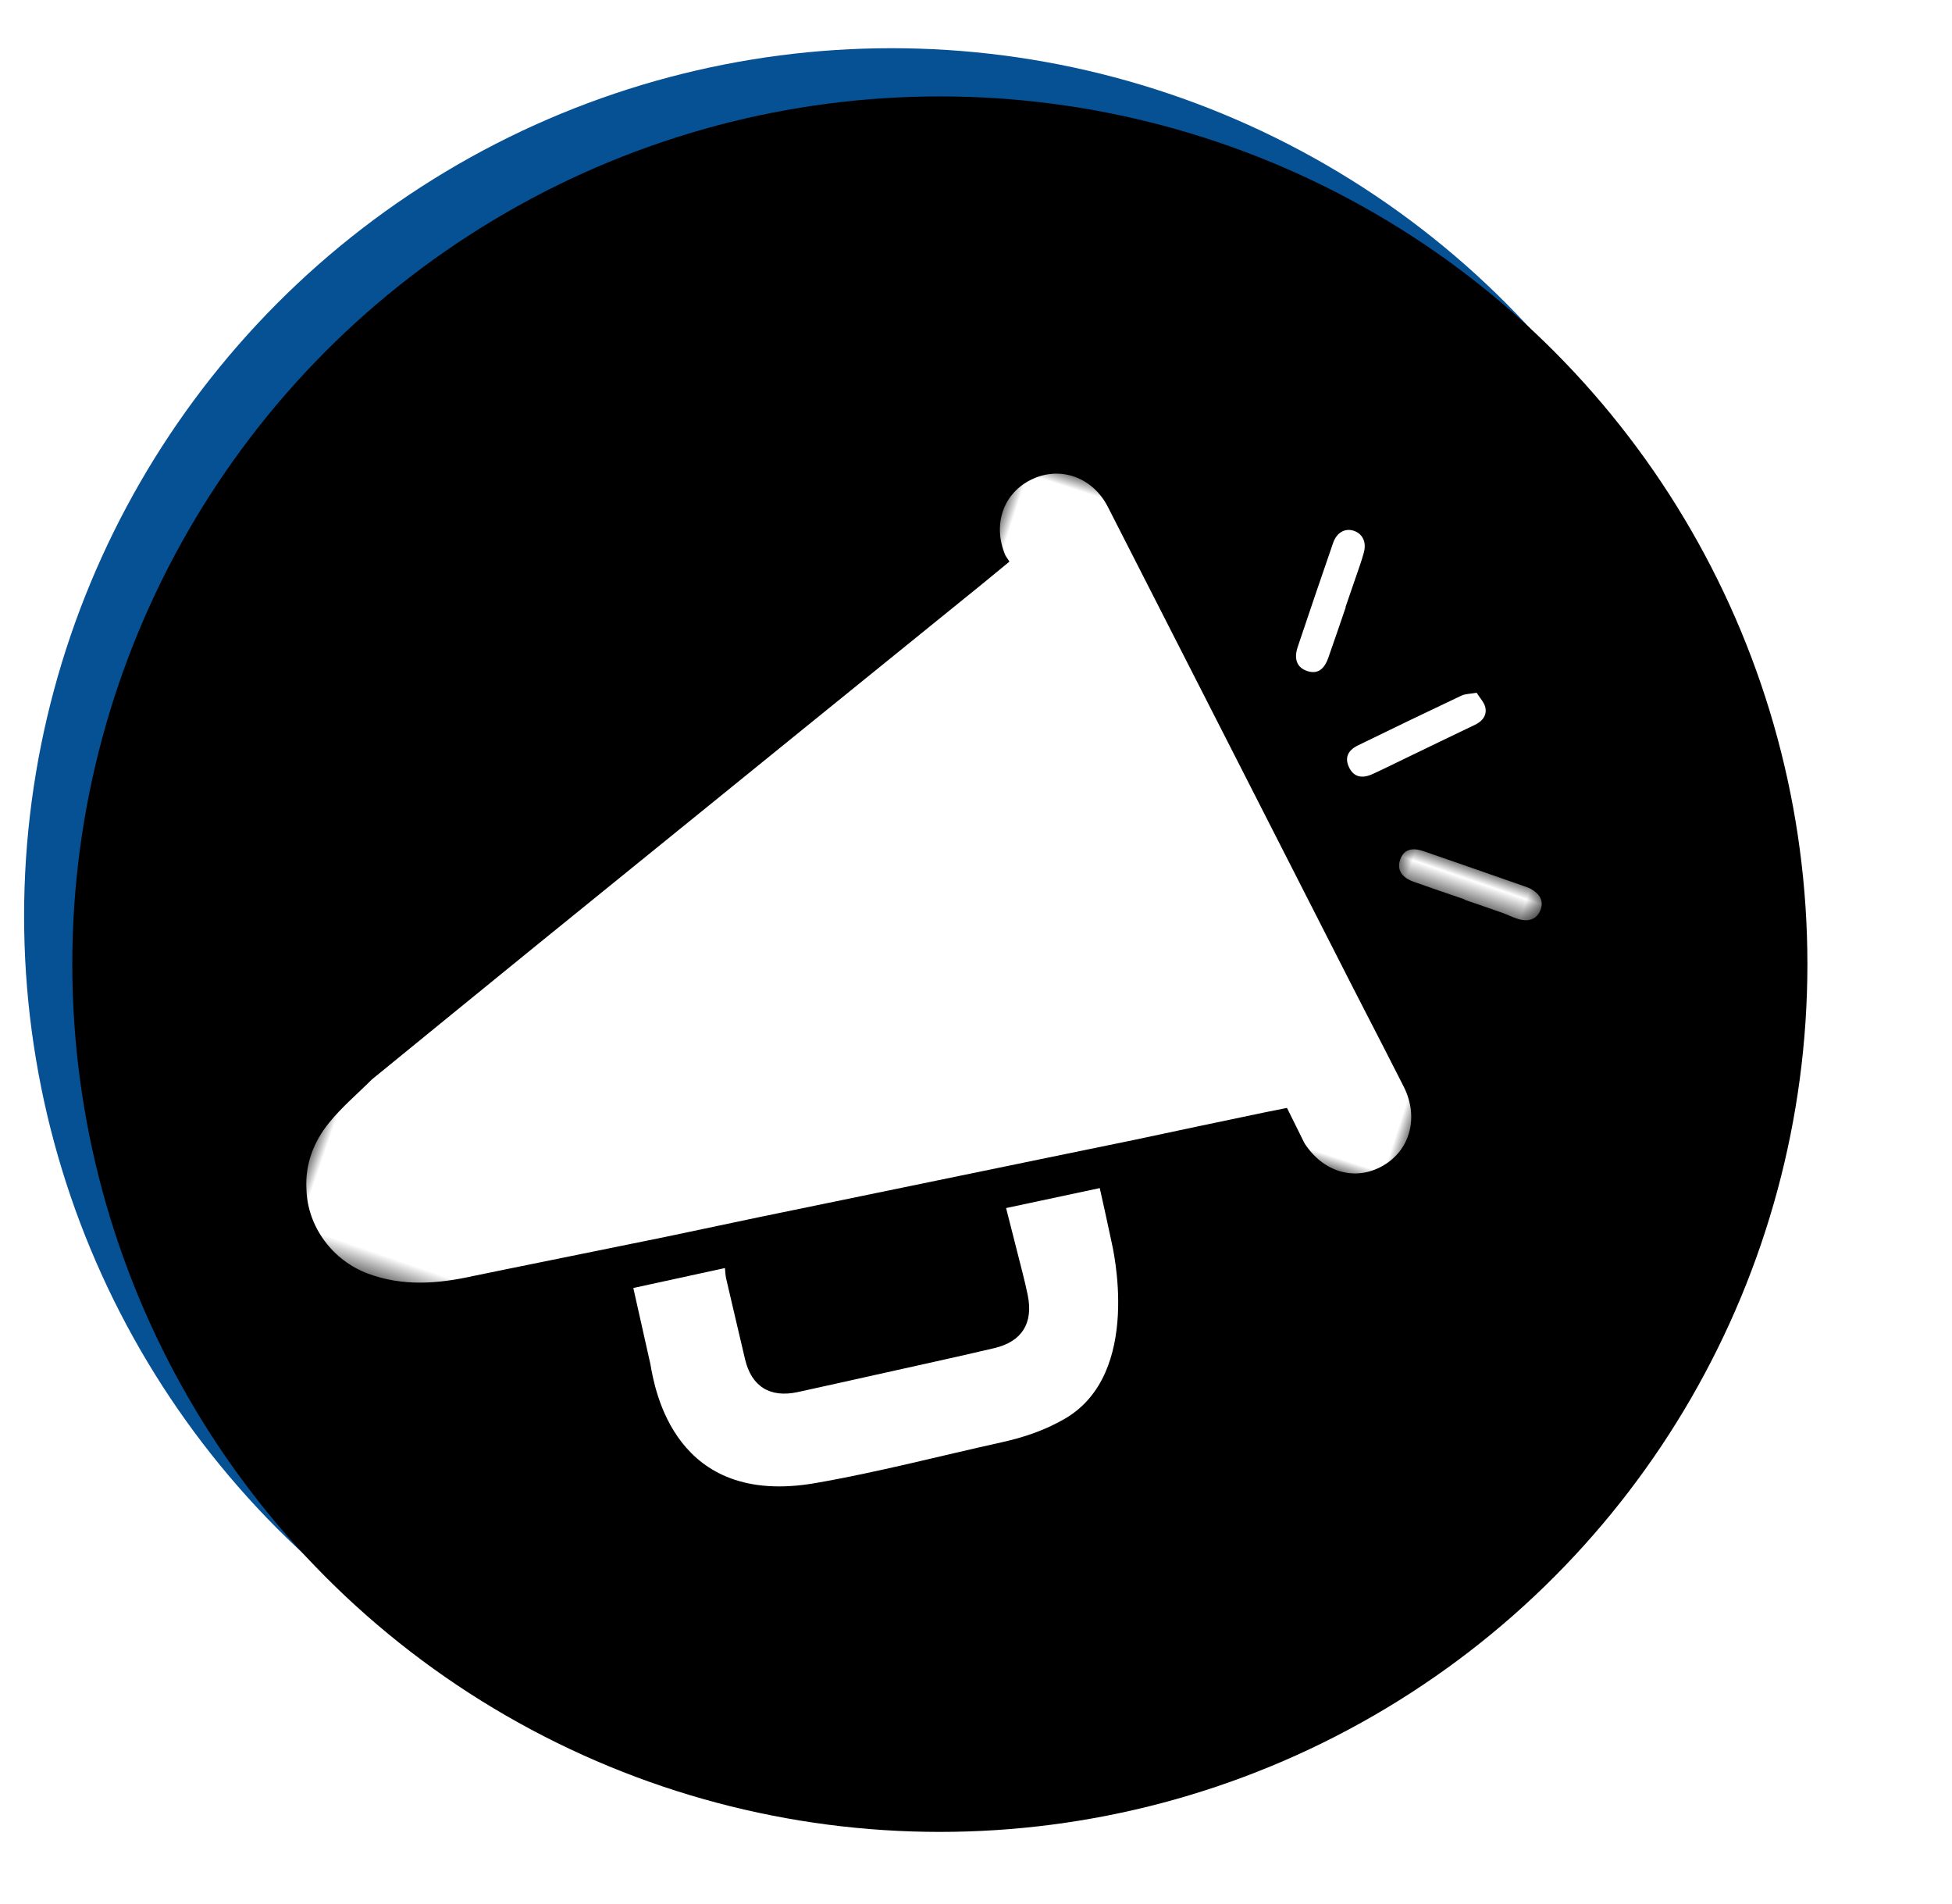 <?xml version="1.0" encoding="UTF-8"?>
<svg width="81px" height="79px" viewBox="0 0 81 79" version="1.1" xmlns="http://www.w3.org/2000/svg" xmlns:xlink="http://www.w3.org/1999/xlink">
    <title>99340655-AFDE-48B2-880A-9E16752CDC56</title>
    <defs>
        <circle id="path-1" cx="36" cy="36" r="36"></circle>
        <filter x="-3.5%" y="-3.5%" width="106.9%" height="106.9%" filterUnits="objectBoundingBox" id="filter-2">
            <feGaussianBlur stdDeviation="1.5" in="SourceAlpha" result="shadowBlurInner1"></feGaussianBlur>
            <feOffset dx="2" dy="2" in="shadowBlurInner1" result="shadowOffsetInner1"></feOffset>
            <feComposite in="shadowOffsetInner1" in2="SourceAlpha" operator="arithmetic" k2="-1" k3="1" result="shadowInnerInner1"></feComposite>
            <feColorMatrix values="0 0 0 0 0   0 0 0 0 0   0 0 0 0 0  0 0 0 0.5 0" type="matrix" in="shadowInnerInner1"></feColorMatrix>
        </filter>
        <filter x="-44.3%" y="-29.6%" width="188.6%" height="159.2%" filterUnits="objectBoundingBox" id="filter-3">
            <feOffset dx="1" dy="3" in="SourceAlpha" result="shadowOffsetOuter1"></feOffset>
            <feGaussianBlur stdDeviation="2" in="shadowOffsetOuter1" result="shadowBlurOuter1"></feGaussianBlur>
            <feColorMatrix values="0 0 0 0 0   0 0 0 0 0   0 0 0 0 0  0 0 0 0.5 0" type="matrix" in="shadowBlurOuter1" result="shadowMatrixOuter1"></feColorMatrix>
            <feMerge>
                <feMergeNode in="shadowMatrixOuter1"></feMergeNode>
                <feMergeNode in="SourceGraphic"></feMergeNode>
            </feMerge>
        </filter>
        <polygon id="path-4" points="0 0 6.185 0 6.185 1.385 0 1.385"></polygon>
        <filter x="-26.6%" y="-27.3%" width="153.2%" height="154.6%" filterUnits="objectBoundingBox" id="filter-6">
            <feOffset dx="1" dy="1" in="SourceAlpha" result="shadowOffsetOuter1"></feOffset>
            <feGaussianBlur stdDeviation="2" in="shadowOffsetOuter1" result="shadowBlurOuter1"></feGaussianBlur>
            <feColorMatrix values="0 0 0 0 0   0 0 0 0 0   0 0 0 0 0  0 0 0 0.5 0" type="matrix" in="shadowBlurOuter1" result="shadowMatrixOuter1"></feColorMatrix>
            <feMerge>
                <feMergeNode in="shadowMatrixOuter1"></feMergeNode>
                <feMergeNode in="SourceGraphic"></feMergeNode>
            </feMerge>
        </filter>
        <polygon id="path-7" points="-3.74806235e-16 0 39.454 0 39.454 38.438 -3.74806235e-16 38.438"></polygon>
        <filter x="-56.3%" y="-56.3%" width="212.5%" height="212.5%" filterUnits="objectBoundingBox" id="filter-9">
            <feOffset dx="1" dy="3" in="SourceAlpha" result="shadowOffsetOuter1"></feOffset>
            <feGaussianBlur stdDeviation="2" in="shadowOffsetOuter1" result="shadowBlurOuter1"></feGaussianBlur>
            <feColorMatrix values="0 0 0 0 0   0 0 0 0 0   0 0 0 0 0  0 0 0 0.5 0" type="matrix" in="shadowBlurOuter1" result="shadowMatrixOuter1"></feColorMatrix>
            <feMerge>
                <feMergeNode in="shadowMatrixOuter1"></feMergeNode>
                <feMergeNode in="SourceGraphic"></feMergeNode>
            </feMerge>
        </filter>
        <polygon id="path-10" points="-1.8189894e-12 -1.8189894e-12 24 -1.8189894e-12 24 24 -1.8189894e-12 24"></polygon>
    </defs>
    <g id="Page-Designs" stroke="none" stroke-width="1" fill="none" fill-rule="evenodd">
        <g id="D-0.2--Contact" transform="translate(-187, -709)">
            <g id="Group-2" transform="translate(188, 711)">
                <g id="Oval" transform="translate(0, -0)">
                    <use fill="#065094" fill-rule="evenodd" xlink:href="#path-1"></use>
                    <use fill="black" fill-opacity="1" filter="url(#filter-2)" xlink:href="#path-1"></use>
                </g>
                <g id="Group-10" filter="url(#filter-3)" transform="translate(45.143, 37.5) rotate(19) translate(-45.143, -37.5) translate(29.899, 14.706)">
                    <path d="M18.734,33.314 C18.721,33.158 18.702,33.002 18.677,32.846 C18.702,33.002 18.721,33.158 18.734,33.314 M18.129,31.149 C17.743,30.501 17.345,29.86 16.952,29.216 C15.817,29.899 14.682,30.582 13.546,31.265 C14.058,32.044 14.572,32.823 15.081,33.604 C15.251,33.865 15.418,34.128 15.576,34.396 C16.17,35.407 15.975,36.288 14.978,36.917 C13.554,37.815 12.114,38.687 10.68,39.569 C9.741,40.146 8.802,40.724 7.86,41.296 C6.848,41.911 5.963,41.704 5.341,40.714 C4.734,39.747 4.121,38.782 3.516,37.814 C3.438,37.69 3.388,37.549 3.325,37.416 C2.217,38.09 1.108,38.763 0,39.437 C0.566,40.355 1.132,41.274 1.698,42.192 C2.218,43.137 4.591,47.486 9.774,44.632 C12.084,43.361 14.279,41.894 16.528,40.518 C17.33,40.028 18.051,39.475 18.685,38.749 C21.164,35.908 18.233,31.323 18.129,31.149" id="Fill-1" fill="#FFFFFF"></path>
                    <path d="M25.049,4.694 C25.248,4.859 25.488,4.975 25.596,5.166 C25.756,5.444 25.661,5.733 25.421,5.968 C24.669,6.707 23.922,7.452 23.173,8.194 C22.804,8.56 22.44,8.931 22.063,9.289 C21.695,9.639 21.349,9.649 21.046,9.34 C20.754,9.041 20.759,8.707 21.101,8.364 C22.224,7.24 23.353,6.122 24.49,5.012 C24.619,4.887 24.811,4.826 25.049,4.694" id="Fill-3" fill="#FFFFFF"></path>
                    <g id="Group-7" transform="translate(24.302, 11.625)">
                        <mask id="mask-5" fill="white">
                            <use xlink:href="#path-4"></use>
                        </mask>
                        <g id="Clip-6"></g>
                        <path d="M6.185,0.724 C6.171,1.128 5.903,1.339 5.522,1.377 C5.258,1.403 4.987,1.356 4.719,1.354 C4.167,1.349 3.615,1.352 3.062,1.352 C3.062,1.347 3.062,1.342 3.062,1.337 C2.316,1.337 1.57,1.343 0.824,1.334 C0.29,1.328 0.003,1.082 0,0.662 C-0.003,0.225 0.261,-0 0.812,0 C2.29,0 3.767,0.008 5.245,0.015 C5.349,0.015 5.456,0.016 5.557,0.037 C5.93,0.116 6.198,0.315 6.185,0.724" id="Fill-5" fill="#FFFFFF" mask="url(#mask-5)"></path>
                    </g>
                    <path d="M18.757,3.11 C18.757,3.849 18.762,4.587 18.756,5.326 C18.752,5.872 18.53,6.133 18.089,6.131 C17.665,6.13 17.413,5.847 17.409,5.318 C17.396,3.796 17.391,2.275 17.393,0.754 C17.393,0.297 17.658,0.006 18.035,8.50719003e-05 C18.42,-0.005 18.698,0.264 18.729,0.718 C18.756,1.115 18.744,1.515 18.746,1.914 C18.748,2.313 18.746,2.712 18.746,3.11 L18.757,3.11 Z" id="Fill-8" fill="#FFFFFF"></path>
                </g>
                <g id="Group-3" filter="url(#filter-6)" transform="translate(34.929, 36.571) rotate(19) translate(-34.929, -36.571) translate(15.202, 17.352)">
                    <mask id="mask-8" fill="white">
                        <use xlink:href="#path-7"></use>
                    </mask>
                    <g id="Clip-2"></g>
                    <path d="M36.995,16.038 C36.622,15.657 36.257,15.269 35.875,14.896 C30.908,10.05 25.938,5.206 20.967,0.364 C20.83,0.23 20.669,0.121 20.519,-2.35527945e-05 C19.891,1.023 19.263,2.045 18.634,3.068 C16.997,5.688 15.36,8.307 13.724,10.927 C11.141,15.064 8.557,19.201 5.977,23.341 C4.438,25.812 2.906,28.288 1.371,30.762 C0.999,31.523 0.559,32.26 0.272,33.05 C-0.073,34.001 -0.113,34.995 0.288,35.964 C0.83,37.413 2.277,38.401 3.847,38.436 C5.39,38.471 6.716,37.891 7.982,37.118 C8.405,36.868 8.829,36.617 9.252,36.367 C11.179,35.233 13.106,34.098 15.033,32.964 C16.15,32.295 17.267,31.627 18.385,30.958 C21.819,28.924 25.254,26.89 28.688,24.855 C29.832,24.178 30.977,23.5 32.121,22.823 C33.685,21.885 35.246,20.943 36.814,20.013 C37.687,19.495 38.573,18.998 39.454,18.491 C38.634,17.674 37.814,16.856 36.995,16.038" id="Fill-1" fill="#FFFFFF" mask="url(#mask-8)"></path>
                </g>
                <g id="Group-3" filter="url(#filter-9)" transform="translate(49, 29) rotate(18) translate(-49, -29) translate(37, 17)">
                    <mask id="mask-11" fill="white">
                        <use xlink:href="#path-10"></use>
                    </mask>
                    <g id="Clip-2"></g>
                    <path d="M23.195,19.842 C22.407,19.047 21.608,18.261 20.814,17.471 C20.531,17.191 20.248,16.911 19.966,16.629 C14.674,11.34 9.384,6.049 4.089,0.763 C3.109,-0.215 1.689,-0.253 0.736,0.648 C-0.221,1.554 -0.248,2.947 0.673,3.998 C0.826,4.125 0.991,4.239 1.13,4.379 C6.206,9.446 11.279,14.514 16.35,19.585 C16.74,19.974 17.112,20.381 17.493,20.78 C18.33,21.635 19.166,22.491 20.003,23.346 C21.119,24.26 22.503,24.212 23.391,23.229 C24.269,22.258 24.192,20.849 23.195,19.842" id="Fill-1" fill="#FFFFFF" mask="url(#mask-11)"></path>
                </g>
            </g>
        </g>
    </g>
</svg>